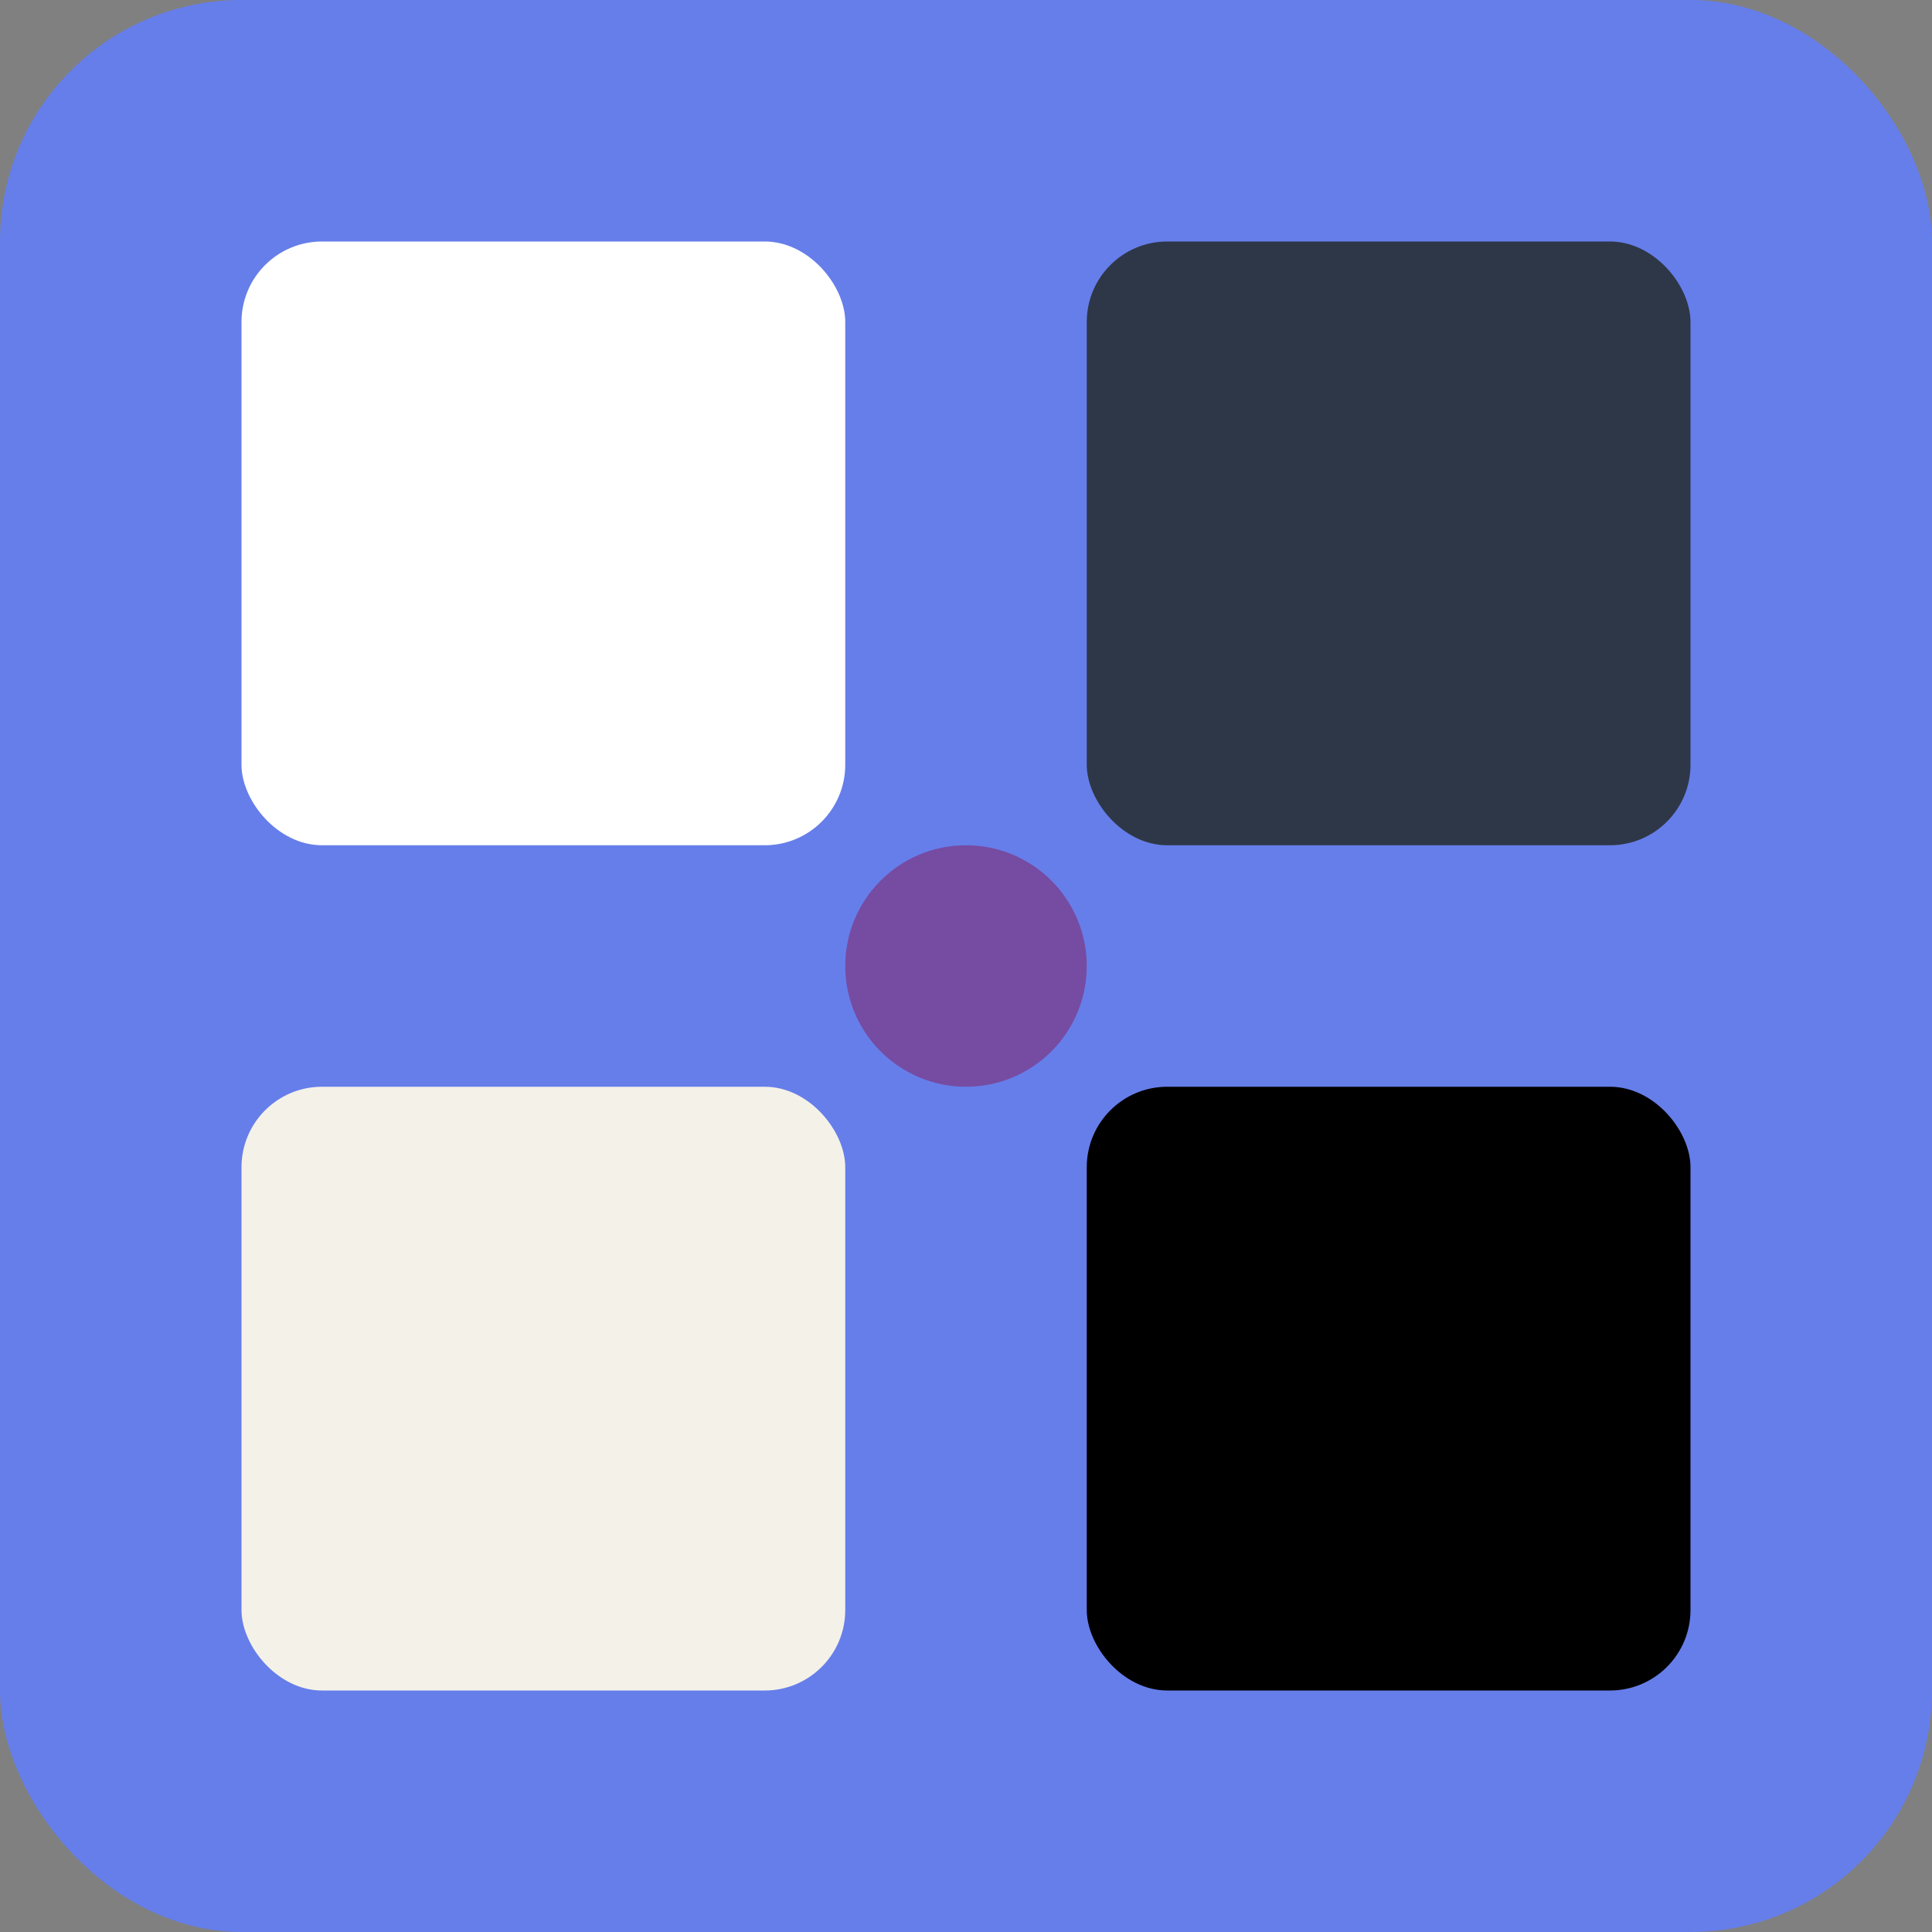 <svg width="48" height="48" viewBox="0 0 48 48" xmlns="http://www.w3.org/2000/svg">
    <rect x="0" y="0" width="48" height="48" fill="#808080" stroke="none"/>
    <!-- Tema seçici ikonu - 48x48 -->
    <rect width="48" height="48" rx="6" fill="#667eea" />
    <rect x="6" y="6" width="15" height="15" rx="2" fill="#ffffff" />
    <rect x="27" y="6" width="15" height="15" rx="2" fill="#2d3748" />
    <rect x="6" y="27" width="15" height="15" rx="2" fill="#f4f1e8" />
    <rect x="27" y="27" width="15" height="15" rx="2" fill="#000000" />
    <circle cx="24" cy="24" r="3" fill="#764ba2" />
</svg>